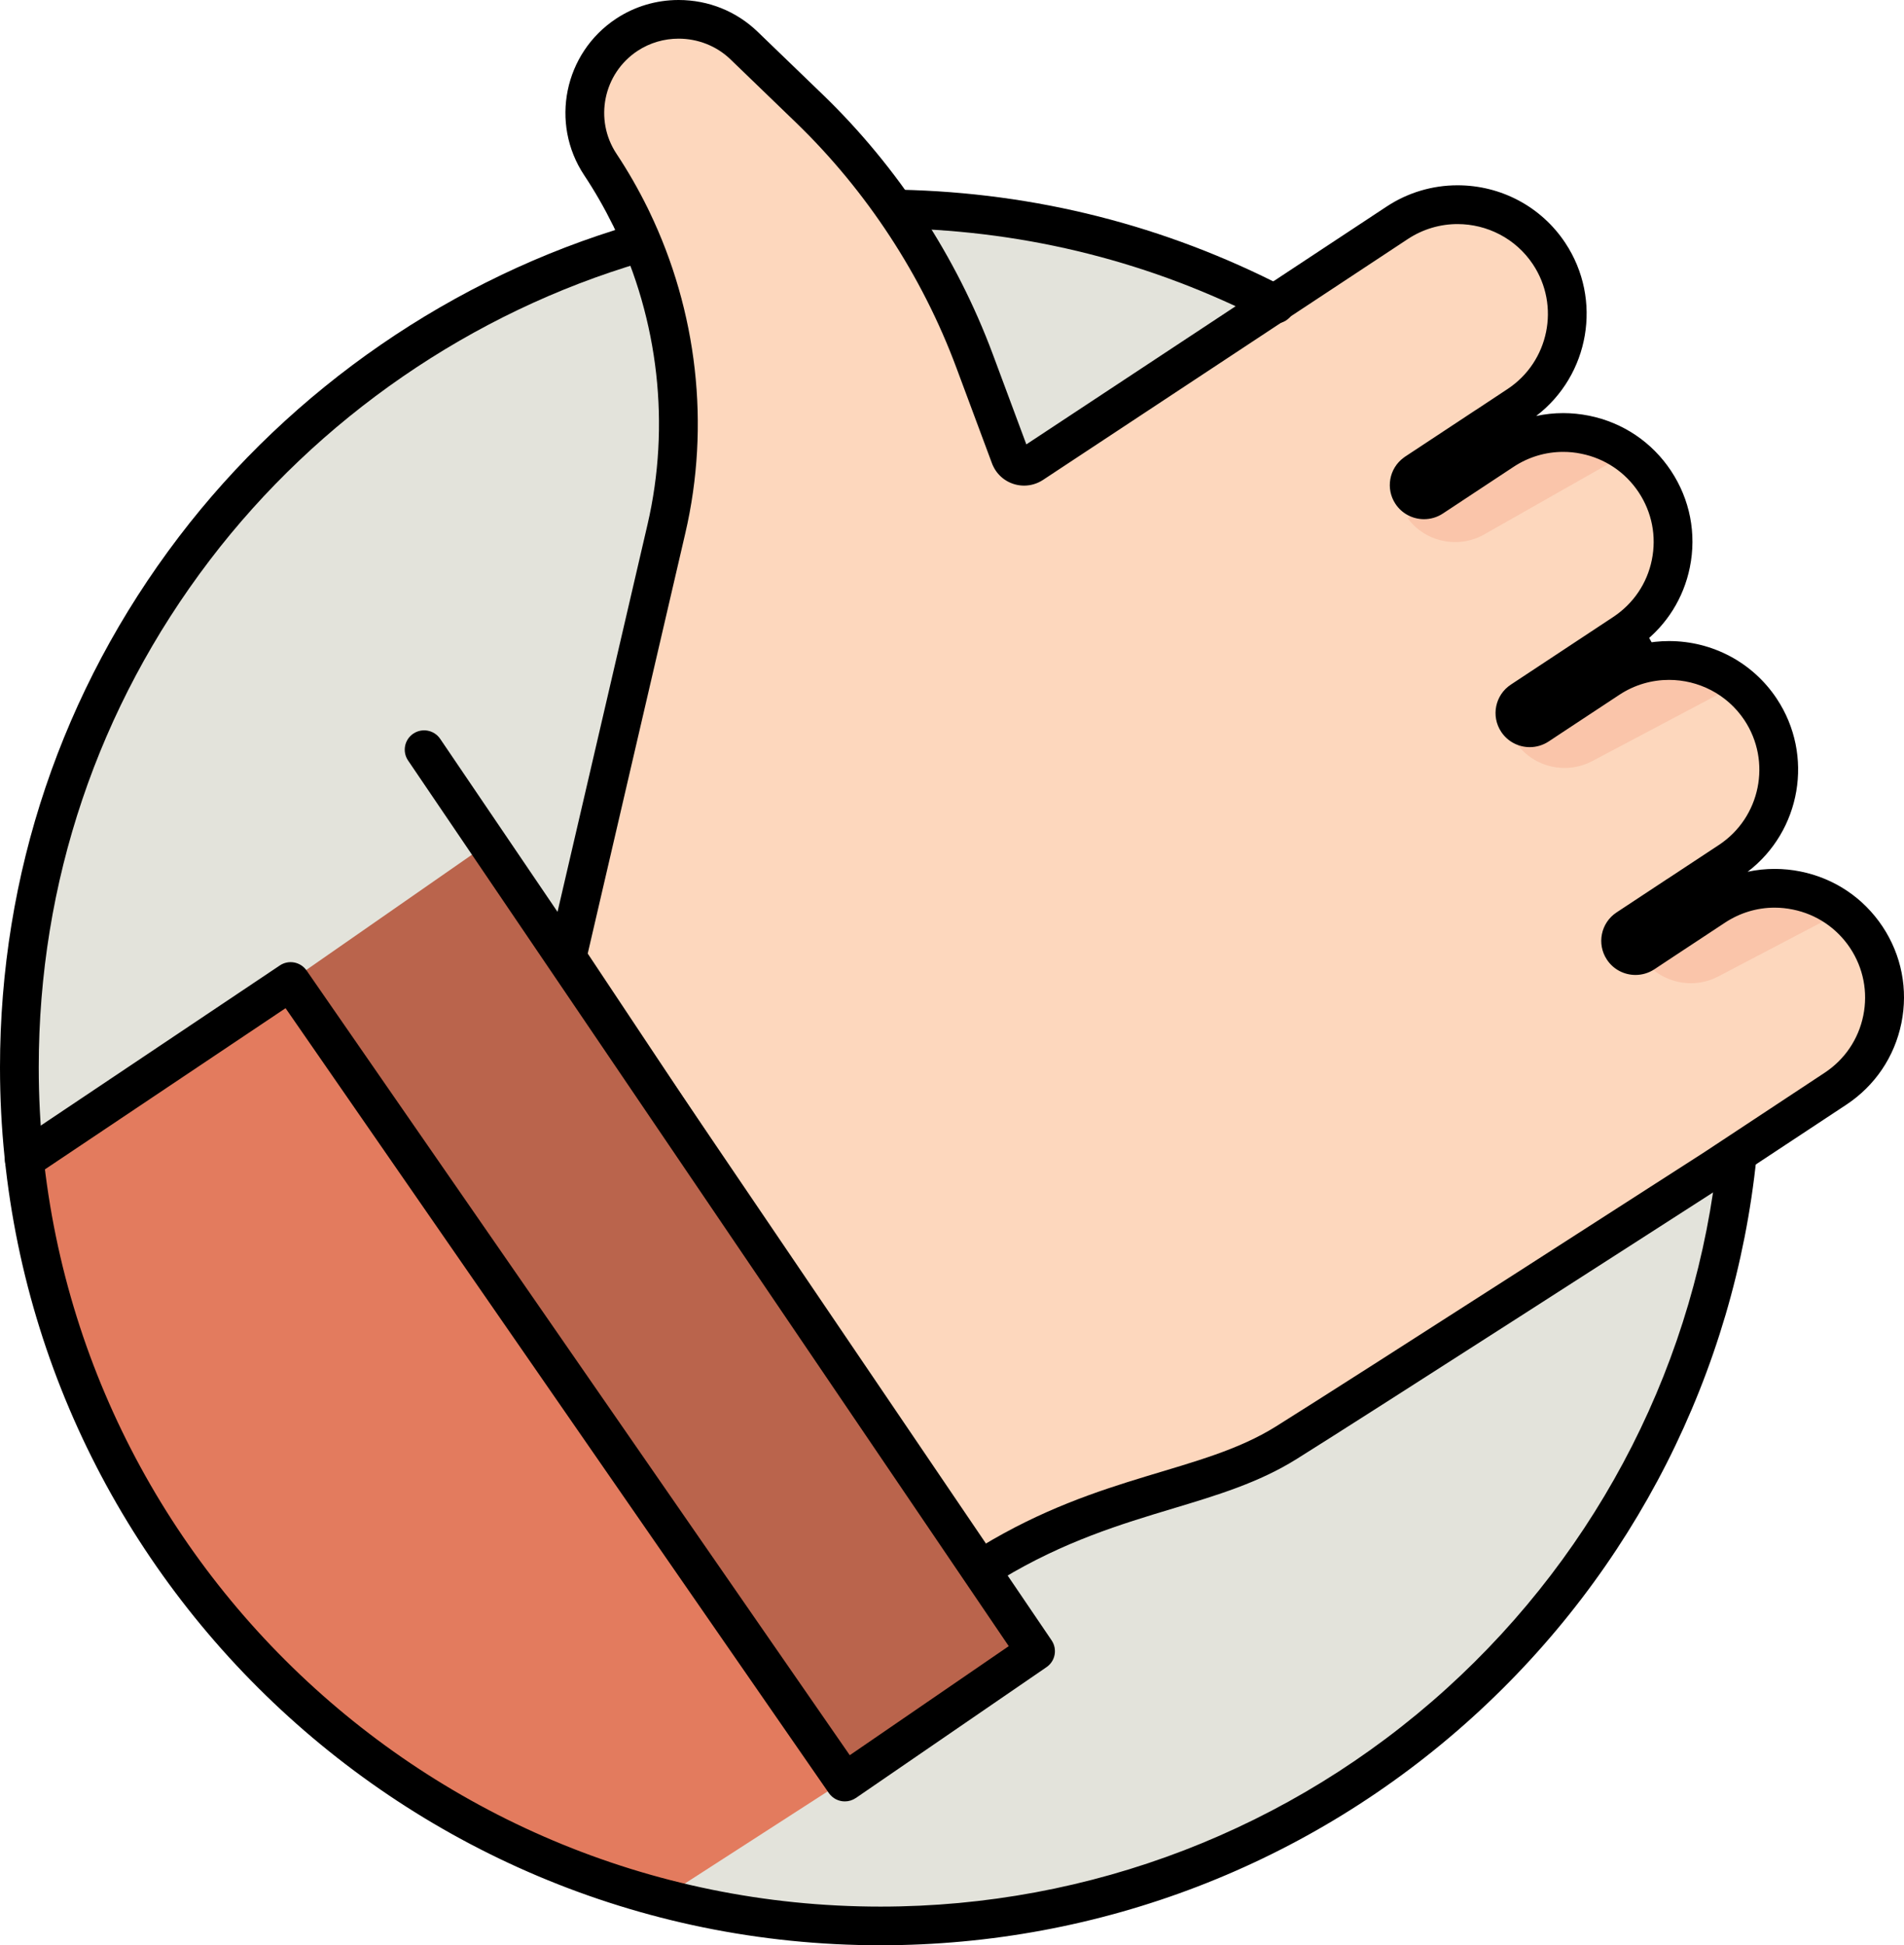 <svg width="46" height="47" viewBox="0 0 46 47" fill="none" xmlns="http://www.w3.org/2000/svg">
<path d="M42.235 25.932C42.235 37.324 32.832 46.559 21.234 46.559C18.389 46.559 15.677 46.003 13.203 44.996C6.441 42.245 1.462 36.125 0.432 28.768C0.301 27.841 0.234 26.894 0.234 25.933C0.234 14.54 9.636 5.304 21.234 5.304C32.832 5.304 42.235 14.539 42.235 25.932Z" fill="#E3E3DB"/>
<path d="M42.079 26.255C41.82 26.255 41.611 26.047 41.611 25.789C41.611 18.8 38.071 12.392 32.142 8.646C31.924 8.508 31.86 8.22 31.998 8.002C32.136 7.784 32.425 7.72 32.644 7.858C38.845 11.776 42.547 18.478 42.547 25.789C42.547 26.047 42.338 26.255 42.079 26.255Z" fill="black"/>
<path d="M44.127 26.397L31.312 34.657C30.368 35.281 29.856 35.59 28.909 36.051C27.788 35.873 26.538 36.521 25.591 37.146L23.92 37.915L13.983 23.311L16.421 12.81C16.61 11.992 16.705 11.164 16.705 10.339C16.705 8.204 16.078 6.097 14.877 4.287C14.582 3.842 14.441 3.339 14.441 2.842C14.441 1.992 14.854 1.16 15.618 0.655C16.646 -0.025 17.075 0.102 17.961 0.958L19.557 2.503C21.363 4.25 22.948 6.566 23.823 8.918L24.68 11.216L34.227 5.2C34.227 5.2 36.397 4.469 37.296 5.907C38.164 7.293 38.031 9.123 36.663 10.026C36.647 10.037 37.478 10.261 37.483 10.275C37.49 10.289 37.507 10.299 37.526 10.291C37.874 10.158 37.302 10.3 37.664 10.3C38.242 10.3 38.814 10.466 39.303 10.781C39.64 10.999 39.938 11.287 40.175 11.642C40.629 12.327 40.869 12.717 40.721 13.464C40.486 14.643 39.074 15.871 38.905 15.985C38.876 16.004 38.904 15.985 38.905 15.985C38.924 16.012 40.438 15.795 40.466 15.777C40.706 15.719 42.208 16.566 42.442 16.918C43.359 18.299 42.371 20.776 40.986 21.689C40.952 21.712 42.685 21.357 42.65 21.378C42.631 21.394 43.561 21.41 44.315 21.897C44.662 22.119 45.041 22.39 45.284 22.757C46.202 24.141 45.511 25.483 44.127 26.397Z" fill="#FDD7BD"/>
<path d="M23.215 41.206L15.999 45.861C15.999 45.861 9.154 44.2 5.617 39.74C2.081 35.28 0.595 28.036 0.595 28.036L5.005 25.103L10.71 21.336C11.366 20.901 12.565 21.185 12.999 21.842L24.137 39.128C24.575 39.785 23.873 40.77 23.215 41.206Z" fill="url(#paint0_linear)"/>
<path d="M39.426 10.887L35.829 12.929C35.203 13.262 34.427 13.089 34.007 12.52L37.484 10.277C37.492 10.291 37.508 10.301 37.527 10.293C37.875 10.159 38.937 10.571 39.426 10.887Z" fill="#FAC5AA"/>
<path d="M42.027 16.505L38.474 18.386C37.847 18.72 37.071 18.547 36.651 17.978L40.129 15.735L40.279 15.664C40.297 15.691 40.336 15.698 40.363 15.681C40.604 15.623 41.523 16.185 42.027 16.505Z" fill="#FAC5AA"/>
<path d="M44.94 21.795L41.523 23.587C40.898 23.92 40.121 23.747 39.7 23.179L42.713 21.235C42.728 21.247 42.752 21.247 42.772 21.233C43.632 20.94 44.186 21.309 44.94 21.795Z" fill="#FAC5AA"/>
<path d="M16.395 0.934C16.852 0.934 17.308 1.105 17.651 1.437L19.231 2.962C20.939 4.614 22.279 6.661 23.106 8.885L23.966 11.195C23.968 11.199 23.969 11.203 23.971 11.207C23.973 11.213 23.975 11.219 23.977 11.224C23.984 11.238 23.989 11.251 23.995 11.262C24.012 11.297 24.03 11.332 24.052 11.364C24.211 11.604 24.475 11.733 24.742 11.733C24.899 11.733 25.057 11.688 25.198 11.596L34.013 5.775C34.382 5.532 34.8 5.414 35.213 5.414C35.921 5.414 36.616 5.757 37.035 6.387C37.699 7.387 37.423 8.739 36.421 9.4L35.656 9.906C35.656 9.906 35.656 9.906 35.654 9.906L33.947 11.033C33.945 11.035 33.943 11.036 33.941 11.037C33.932 11.044 33.922 11.051 33.914 11.057C33.561 11.315 33.47 11.807 33.714 12.175C33.873 12.415 34.136 12.544 34.404 12.544C34.561 12.544 34.719 12.5 34.86 12.407L36.568 11.279C36.929 11.041 37.343 10.918 37.766 10.918C37.912 10.918 38.059 10.932 38.205 10.963C38.776 11.078 39.267 11.409 39.589 11.893C39.91 12.377 40.024 12.957 39.908 13.527C39.793 14.096 39.461 14.585 38.975 14.907L36.502 16.541C36.121 16.792 36.017 17.303 36.269 17.683C36.428 17.922 36.691 18.052 36.959 18.052C37.115 18.052 37.274 18.007 37.415 17.915L37.797 17.662L39.122 16.788C39.491 16.544 39.909 16.427 40.322 16.427C41.03 16.427 41.724 16.769 42.144 17.399C42.807 18.399 42.532 19.751 41.53 20.414L40.294 21.229C40.288 21.233 40.282 21.237 40.274 21.241L39.056 22.045C38.675 22.296 38.571 22.808 38.823 23.187C38.982 23.427 39.244 23.556 39.513 23.556C39.669 23.556 39.828 23.512 39.968 23.42L40.351 23.166L41.676 22.292C42.037 22.054 42.451 21.93 42.874 21.93C43.02 21.93 43.167 21.945 43.313 21.975C43.884 22.09 44.375 22.421 44.698 22.905C45.019 23.39 45.132 23.969 45.016 24.539C44.9 25.108 44.569 25.598 44.083 25.919L41.181 27.835C41.18 27.835 41.179 27.836 41.178 27.837C41.178 27.837 32.628 33.341 30.823 34.467C29.018 35.594 26.631 35.59 23.718 37.354L14.199 23.039L16.557 12.883C17.165 10.268 16.844 7.512 15.687 5.11C15.677 5.086 15.665 5.061 15.652 5.037C15.429 4.584 15.178 4.143 14.896 3.718C14.348 2.893 14.575 1.776 15.403 1.229C15.704 1.031 16.05 0.934 16.395 0.934ZM16.395 0C15.855 0 15.333 0.156 14.886 0.451C13.628 1.282 13.281 2.979 14.114 4.234C14.371 4.621 14.605 5.03 14.81 5.446L14.82 5.465L14.825 5.474L14.832 5.492L14.843 5.514C15.914 7.739 16.199 10.281 15.644 12.672L13.285 22.827L13.195 23.218L13.418 23.553L22.937 37.868L23.434 38.616L24.203 38.15C25.709 37.239 27.099 36.821 28.326 36.451C29.397 36.129 30.409 35.825 31.324 35.253C33.008 34.202 40.63 29.298 41.59 28.68L41.602 28.676L41.703 28.608L44.603 26.693C45.297 26.235 45.771 25.535 45.937 24.72C46.102 23.907 45.941 23.078 45.482 22.387C45.021 21.694 44.319 21.222 43.502 21.057C43.297 21.015 43.086 20.994 42.877 20.994C42.656 20.994 42.437 21.017 42.223 21.063C43.511 20.08 43.834 18.249 42.925 16.88C42.347 16.009 41.374 15.489 40.323 15.489C40.101 15.489 39.88 15.513 39.666 15.558C40.266 15.102 40.675 14.453 40.826 13.709C40.991 12.896 40.83 12.067 40.37 11.374C39.911 10.682 39.209 10.21 38.392 10.044C38.187 10.003 37.976 9.981 37.767 9.981C37.546 9.981 37.327 10.005 37.113 10.051C38.402 9.067 38.724 7.237 37.816 5.868C37.238 4.996 36.265 4.477 35.214 4.477C34.602 4.477 34.008 4.655 33.497 4.993L24.796 10.737L23.985 8.557C23.109 6.205 21.691 4.038 19.883 2.29L18.304 0.767C17.792 0.273 17.115 0 16.395 0Z" fill="black"/>
<path d="M11.547 20.55L24.863 39.843L20.389 43.058L7.074 23.662L11.547 20.55Z" fill="#BA644C"/>
<path d="M20.411 43.524C20.262 43.524 20.117 43.454 20.025 43.323L6.899 24.359L0.849 28.412C0.635 28.556 0.343 28.499 0.199 28.284C0.054 28.07 0.111 27.78 0.327 27.636L6.761 23.326C6.973 23.184 7.261 23.238 7.407 23.449L20.53 42.408L24.371 39.773L9.859 18.375C9.714 18.161 9.77 17.87 9.985 17.726C10.199 17.582 10.49 17.638 10.635 17.852L25.407 39.634C25.55 39.846 25.496 40.135 25.284 40.28L20.677 43.442C20.595 43.497 20.503 43.524 20.411 43.524Z" fill="black"/>
<path d="M30.816 7.818C30.743 7.818 30.671 7.801 30.602 7.766C27.839 6.342 24.853 5.585 21.726 5.517C21.467 5.512 21.262 5.298 21.268 5.04C21.274 4.783 21.49 4.578 21.747 4.584C25.018 4.655 28.143 5.447 31.032 6.936C31.262 7.054 31.352 7.336 31.233 7.565C31.149 7.725 30.986 7.818 30.816 7.818Z" fill="black"/>
<path d="M21.274 47C9.543 47 0 37.485 0 25.788C0 21.115 1.495 16.683 4.322 12.97C7.058 9.379 10.943 6.702 15.259 5.437C15.506 5.364 15.768 5.505 15.84 5.753C15.913 6 15.772 6.261 15.523 6.333C11.397 7.544 7.683 10.101 5.067 13.536C2.365 17.084 0.936 21.321 0.936 25.788C0.936 36.97 10.059 46.066 21.274 46.066C26.342 46.066 31.197 44.196 34.945 40.801C38.667 37.429 40.997 32.837 41.505 27.871C41.531 27.615 41.763 27.429 42.018 27.454C42.275 27.48 42.462 27.709 42.436 27.966C41.904 33.161 39.467 37.965 35.574 41.492C31.654 45.045 26.575 47 21.274 47Z" fill="black"/>
<defs>
<linearGradient id="paint0_linear" x1="0.595" y1="33.495" x2="24.273" y2="33.495" gradientUnits="userSpaceOnUse">
<stop stop-color="#E37B5E"/>
<stop offset="1" stop-color="#E37B5E"/>
</linearGradient>
</defs>
</svg>
